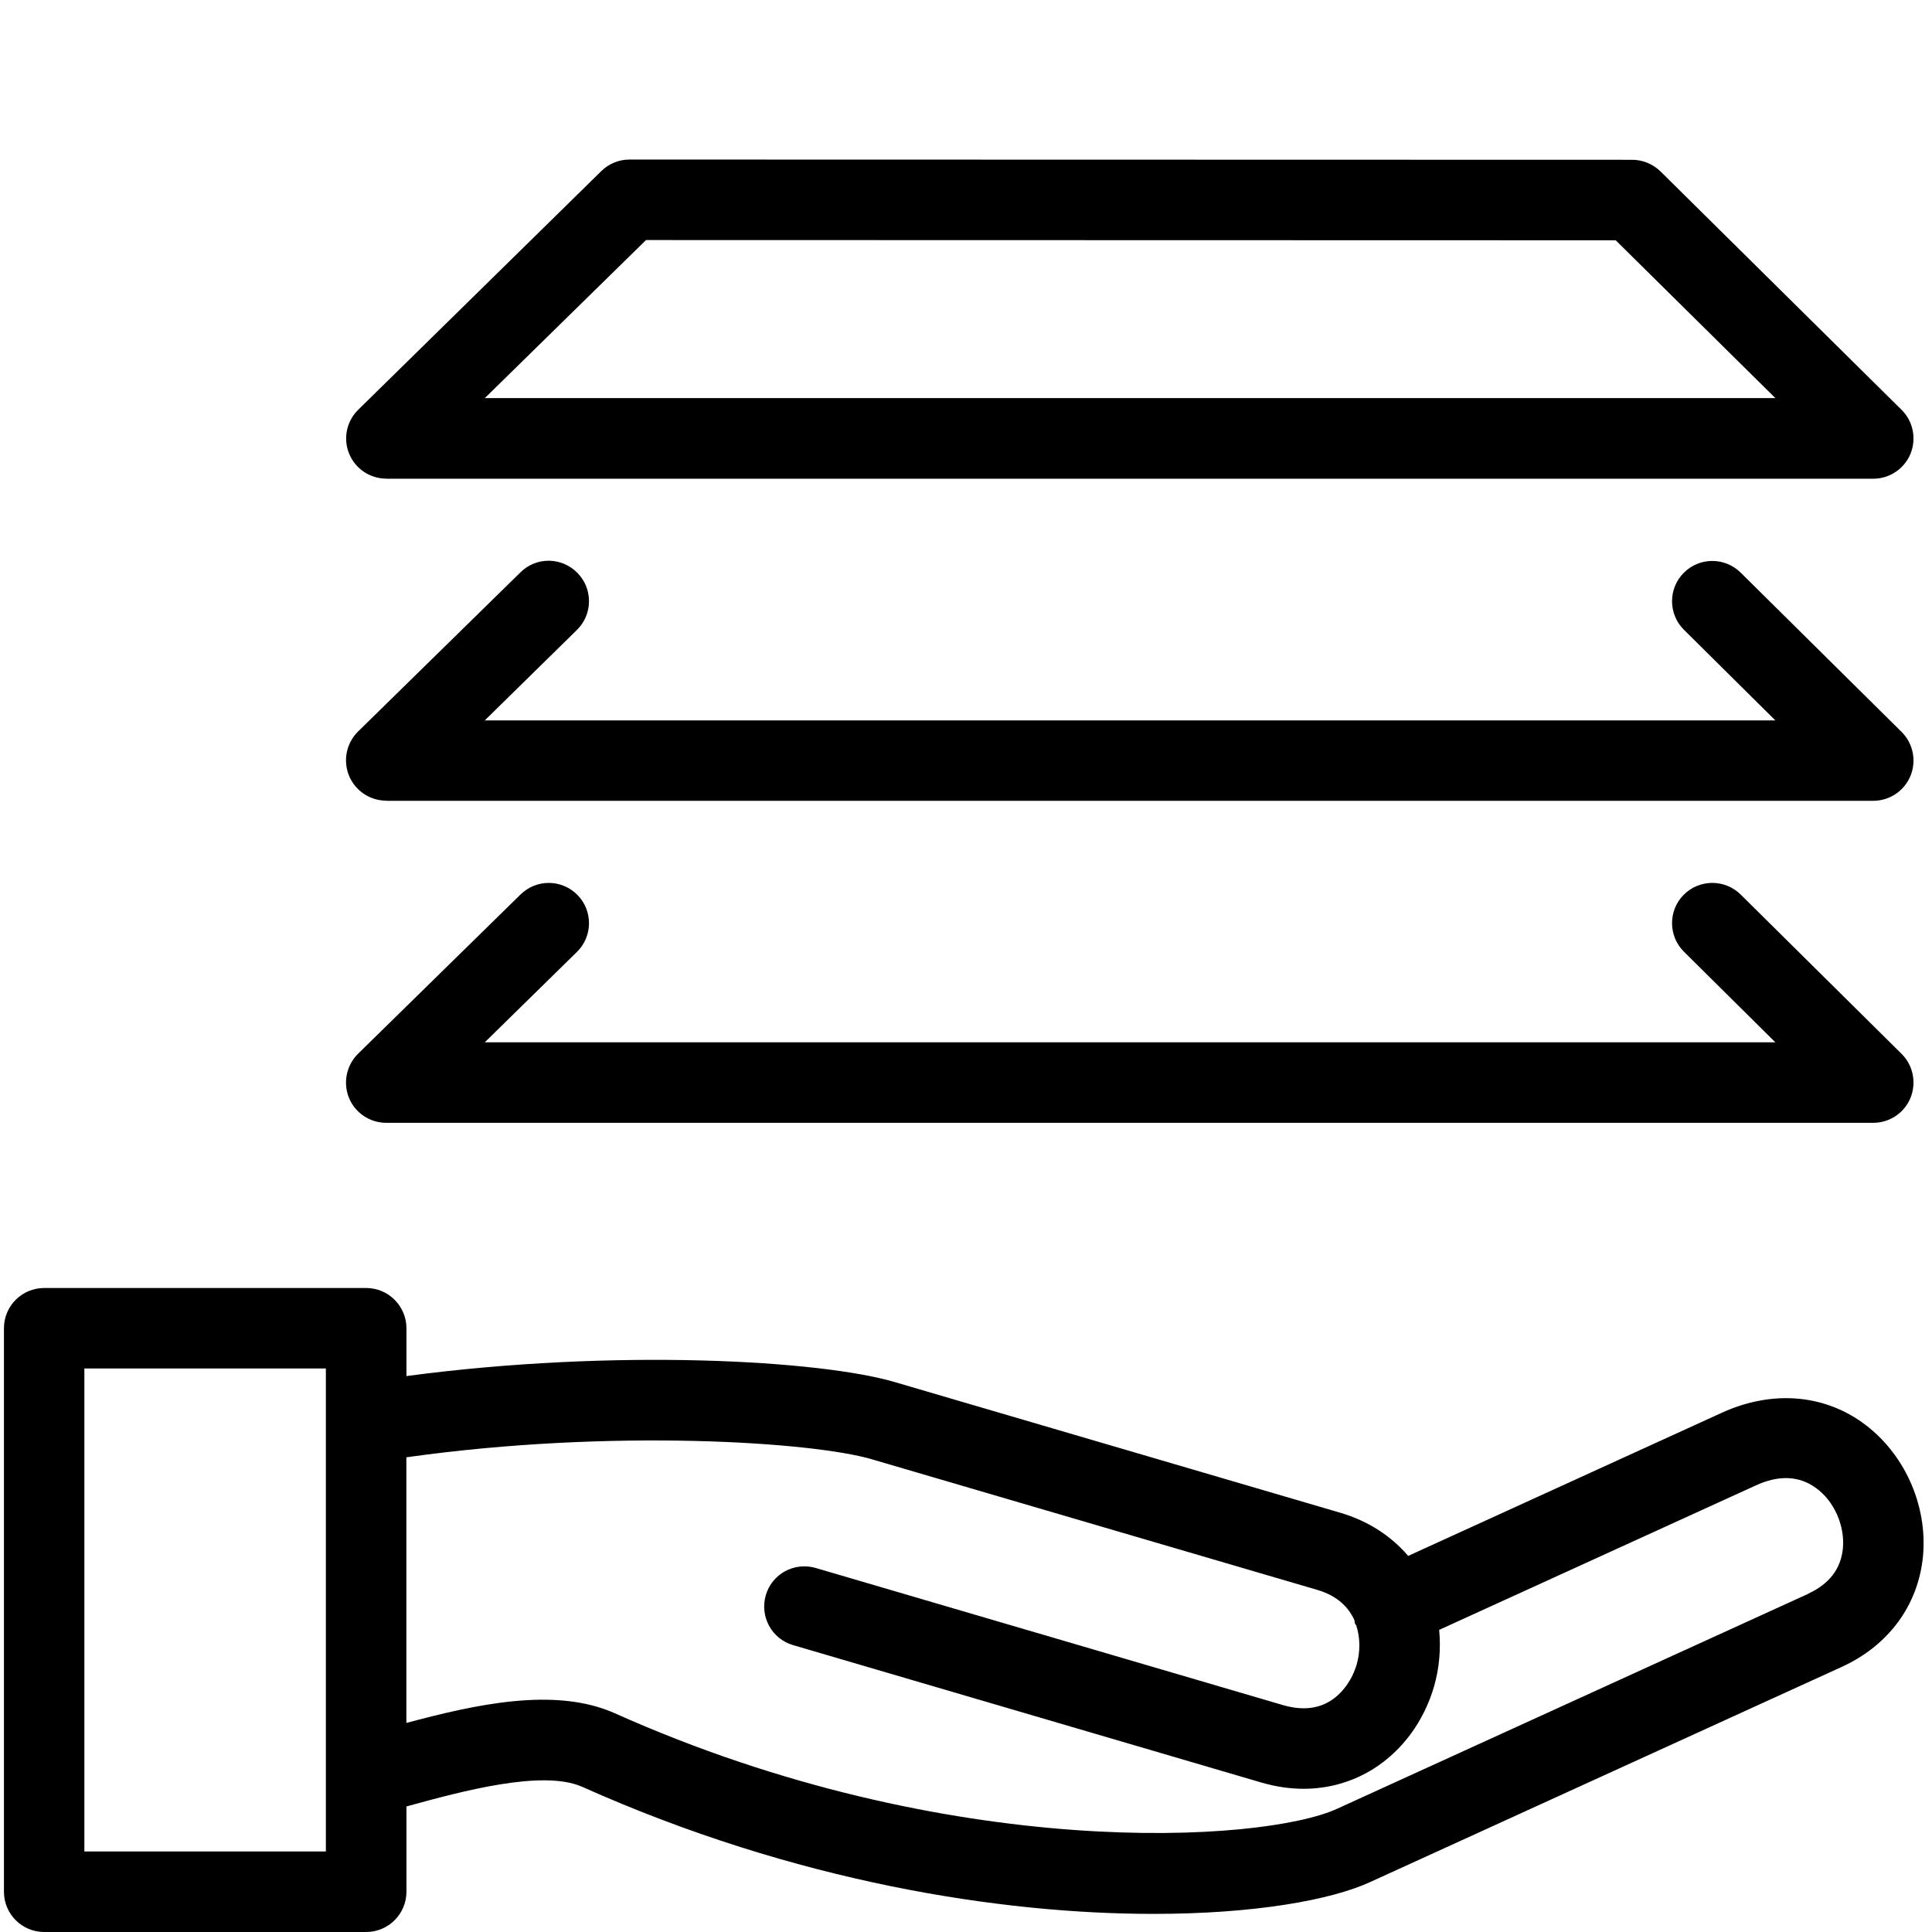 <svg xmlns="http://www.w3.org/2000/svg" width="24" height="24" viewBox="0 0 24 24"><path d="M4.798 5.947H23.27c.203 0 .386-.123.463-.31.076-.188.033-.403-.11-.545L20.628 2.13c-.095-.092-.22-.145-.353-.145L7.82 1.982c-.13 0-.256.05-.35.143L4.45 5.09c-.145.142-.19.358-.113.546s.26.31.463.31zm3.227-2.965l12.046.003 1.983 1.96H6.023l2.002-1.963zM23.136 17.672c-.5-.357-1.135-.4-1.743-.124l-3.9 1.78c-.203-.236-.48-.43-.85-.538l-5.53-1.622c-.92-.27-3.465-.42-6.064-.074V16.5c0-.276-.225-.5-.5-.5h-4c-.277 0-.5.224-.5.5v7c0 .276.223.5.5.5h4c.275 0 .5-.224.5-.5v-1.06l.02-.005c.666-.183 1.67-.455 2.16-.24 2.658 1.19 5.214 1.58 7.1 1.58 1.248 0 2.202-.17 2.693-.396l5.852-2.67c.586-.266.955-.768 1.014-1.376.06-.64-.236-1.292-.754-1.662zM4.048 23h-3v-6h3v6zm18.412-3.2l-5.852 2.67c-.92.42-4.81.675-8.97-1.187-.744-.333-1.738-.108-2.59.12v-3.3c2.558-.36 5.052-.19 5.78.024l5.532 1.622c.25.072.39.214.464.375.005.016.004.033.01.05.004.005.01.01.013.015.053.16.05.333.007.485-.057.193-.175.358-.324.453-.165.104-.362.12-.587.056l-5.81-1.705c-.266-.077-.543.073-.62.338s.073.543.338.62l5.81 1.705c.18.053.357.08.532.08.312 0 .61-.085.872-.25.356-.226.622-.587.748-1.017.067-.23.087-.47.065-.707l3.93-1.793c.285-.132.538-.123.747.028.227.16.365.47.338.752-.024.255-.17.443-.432.564zM4.798 9.948H23.27c.203 0 .386-.123.463-.31.076-.187.033-.403-.11-.545l-2-1.98c-.197-.194-.514-.193-.708.004-.194.196-.192.513.004.707l1.135 1.125H6.022l1.145-1.124c.197-.193.2-.51.007-.707-.195-.2-.51-.203-.707-.01l-2.02 1.98c-.144.143-.188.358-.112.546s.26.312.463.312zM4.798 13.948H23.27c.203 0 .386-.122.463-.31.076-.188.033-.403-.11-.546l-2-1.98c-.197-.194-.514-.192-.708.004-.194.196-.192.513.004.707l1.135 1.125H6.022l1.145-1.123c.197-.193.2-.51.007-.707-.195-.198-.51-.2-.707-.007l-2.02 1.98c-.144.143-.188.36-.112.547.077.188.26.31.463.31z"/></svg>